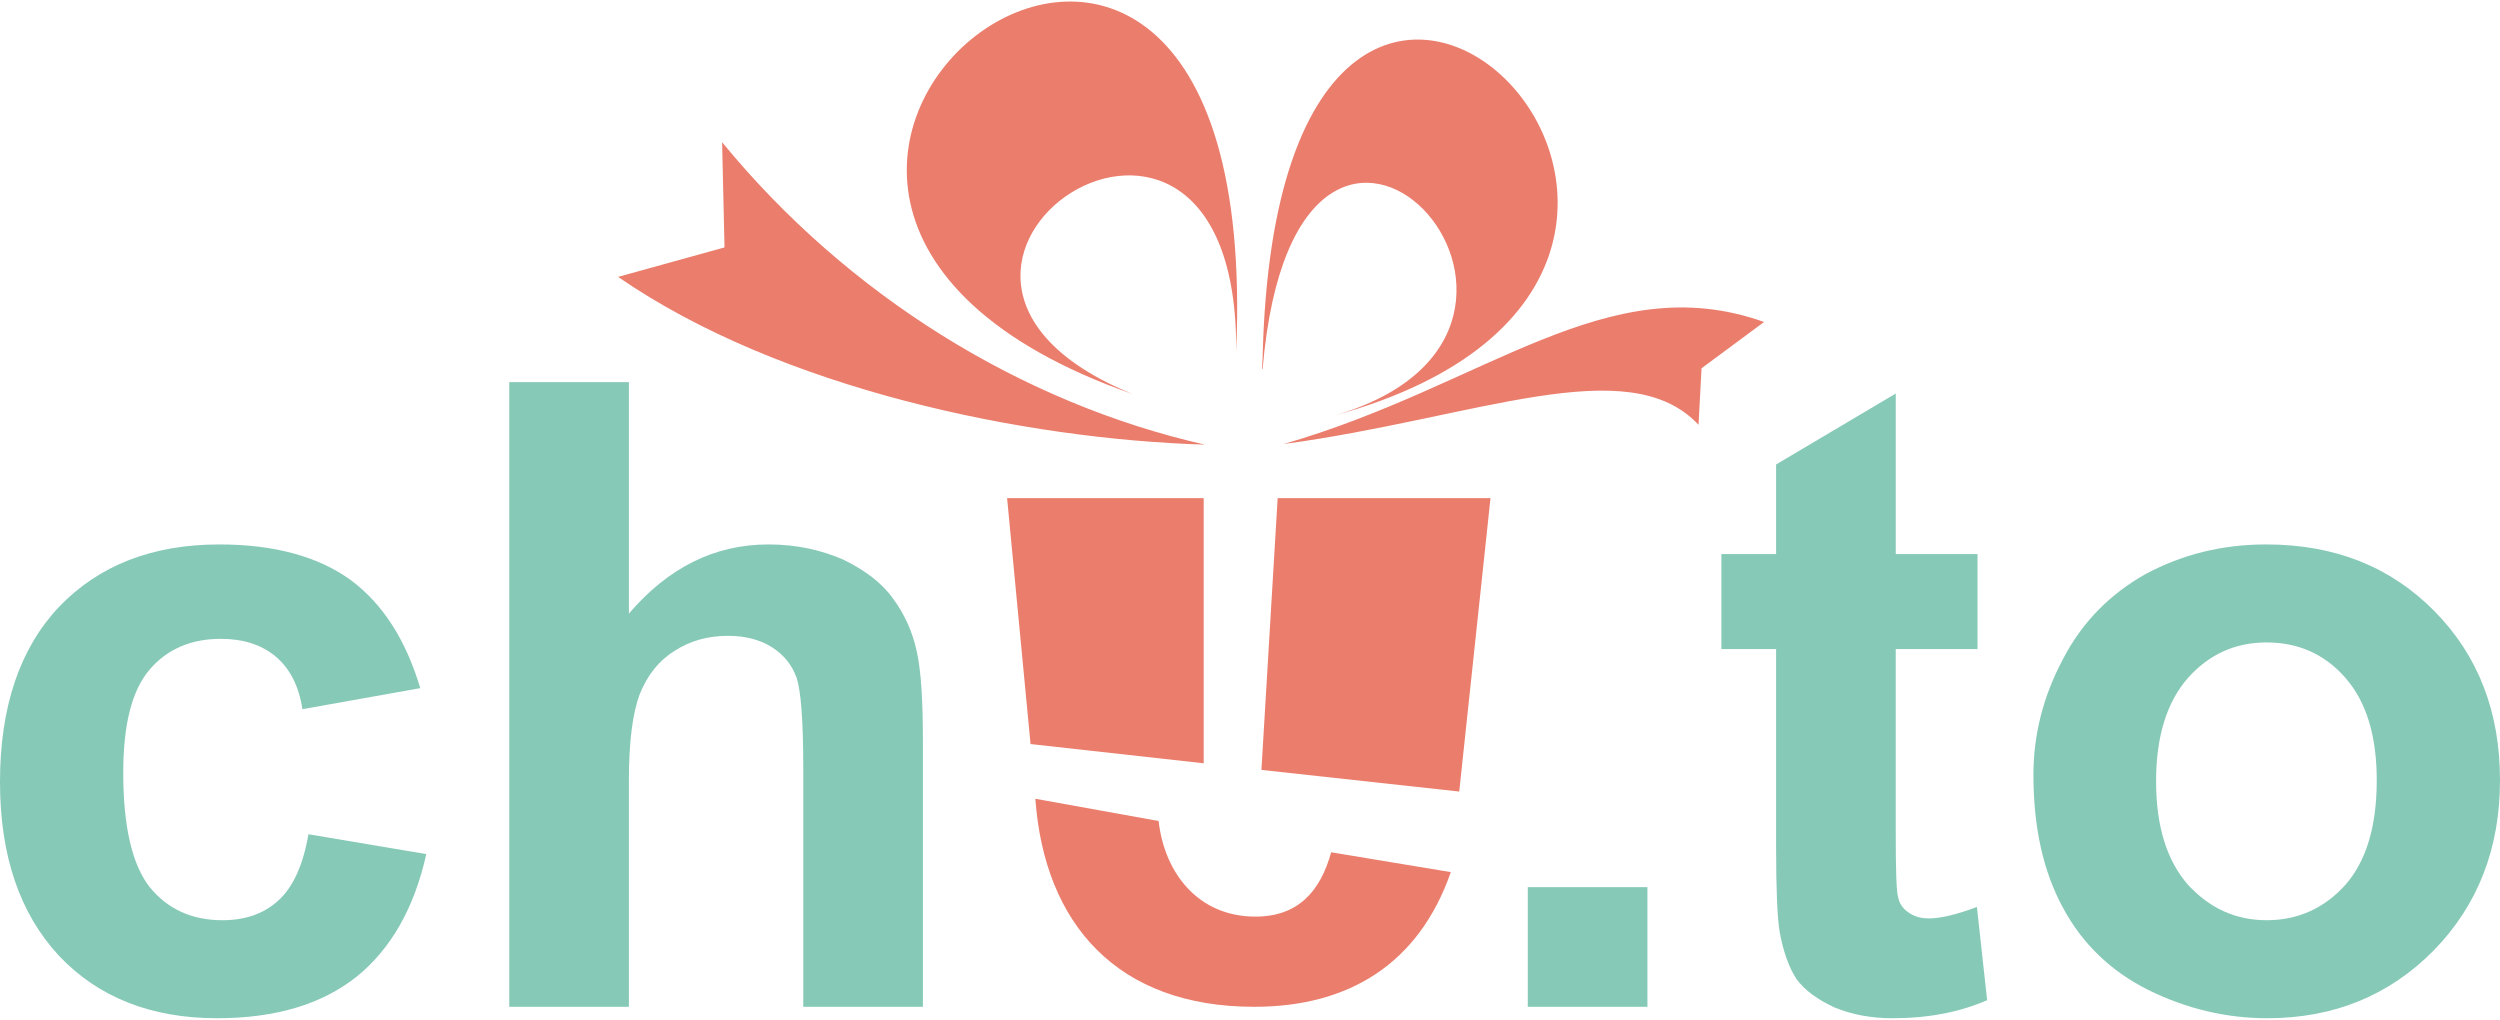 <?xml version="1.0" encoding="UTF-8"?>
<!DOCTYPE svg PUBLIC "-//W3C//DTD SVG 1.1//EN" "http://www.w3.org/Graphics/SVG/1.1/DTD/svg11.dtd">
<!-- Creator: CorelDRAW X7 -->
<svg xmlns="http://www.w3.org/2000/svg" xml:space="preserve" width="228px" height="93px" version="1.1" style="shape-rendering:geometricPrecision; text-rendering:geometricPrecision; image-rendering:optimizeQuality; fill-rule:evenodd; clip-rule:evenodd"
viewBox="0 0 4158 1691"
 xmlns:xlink="http://www.w3.org/1999/xlink">
 <defs>
  <style type="text/css">
   <![CDATA[
    .fil1 {fill:#86C9B7;fill-rule:nonzero}
    .fil2 {fill:#EB7D6C;fill-rule:nonzero}
    .fil0 {fill:#EB7D6C}
   ]]>
  </style>
 </defs>
 <g id="Слой_x0020_1">
  <g id="_463716136">
   <path class="fil0" d="M1675 826l327 0 0 441 -288 -32 -39 -409zm804 0l-52 488 -329 -36 27 -452 354 0z"/>
   <path class="fil1" d="M699 1142l-196 35c-6,-39 -21,-68 -45,-88 -23,-19 -53,-29 -91,-29 -49,0 -89,17 -118,51 -30,35 -44,92 -44,172 0,90 15,153 44,190 30,37 71,55 121,55 38,0 69,-11 92,-32 25,-22 42,-59 51,-111l196 33c-20,90 -59,158 -116,204 -58,46 -135,69 -232,69 -110,0 -198,-35 -263,-104 -65,-70 -98,-166 -98,-289 0,-125 33,-222 98,-291 66,-69 155,-104 267,-104 91,0 164,20 218,59 54,40 92,100 116,180z"/>
   <path id="1" class="fil1" d="M1046 633l0 385c65,-76 142,-115 232,-115 46,0 87,9 124,25 37,18 65,39 84,66 19,26 32,55 39,88 7,32 10,81 10,149l0 441 -199 0 0 -397c0,-79 -4,-129 -11,-150 -8,-22 -21,-38 -41,-51 -19,-12 -43,-19 -73,-19 -33,0 -63,8 -89,25 -26,16 -45,40 -58,72 -12,32 -18,80 -18,143l0 377 -199 0 0 -1039 199 0z"/>
   <polygon id="2" class="fil1" points="2541,1672 2541,1473 2740,1473 2740,1672 "/>
   <path id="3" class="fil1" d="M3289 919l0 158 -136 0 0 305c0,62 1,98 4,108 2,10 8,19 17,25 10,7 21,10 34,10 19,0 45,-6 80,-19l17 155c-46,20 -98,30 -157,30 -36,0 -68,-6 -97,-18 -28,-13 -49,-28 -63,-47 -13,-20 -22,-46 -28,-78 -4,-24 -6,-71 -6,-141l0 -330 -91 0 0 -158 91 0 0 -149 199 -118 0 267 136 0z"/>
   <path id="4" class="fil1" d="M3382 1286c0,-66 16,-130 49,-192 32,-62 79,-109 138,-142 60,-32 126,-49 200,-49 114,0 207,37 280,111 73,74 109,168 109,281 0,114 -37,208 -110,283 -74,75 -166,113 -277,113 -69,0 -135,-16 -198,-47 -62,-31 -110,-77 -142,-137 -33,-61 -49,-134 -49,-221zm204 11c0,75 18,132 53,172 36,39 79,59 131,59 52,0 96,-20 131,-59 35,-40 52,-98 52,-174 0,-73 -17,-130 -52,-170 -35,-40 -79,-59 -131,-59 -52,0 -95,19 -131,59 -35,40 -53,97 -53,172z"/>
   <path class="fil0" d="M2218 689c497,-143 -61,-748 -118,-78l-1 0 1 -19c26,-1122 1009,-147 118,97l0 0zm-334 -36c-506,-206 177,-665 172,-70l0 0c52,-1175 -1130,-266 -172,70l0 0zm-856 -195c271,187 677,270 976,279 -304,-69 -594,-248 -803,-503l4 175 -177 49zm1906 75c-261,-93 -463,106 -799,203 319,-43 573,-157 690,-32l5 -94 104 -77z"/>
   <path class="fil2" d="M2214 1415l199 33c-53,152 -169,224 -327,224 -228,0 -349,-138 -364,-346l205 37c10,88 67,159 161,159 71,0 108,-42 126,-107z"/>
  </g>
 </g>
</svg>
